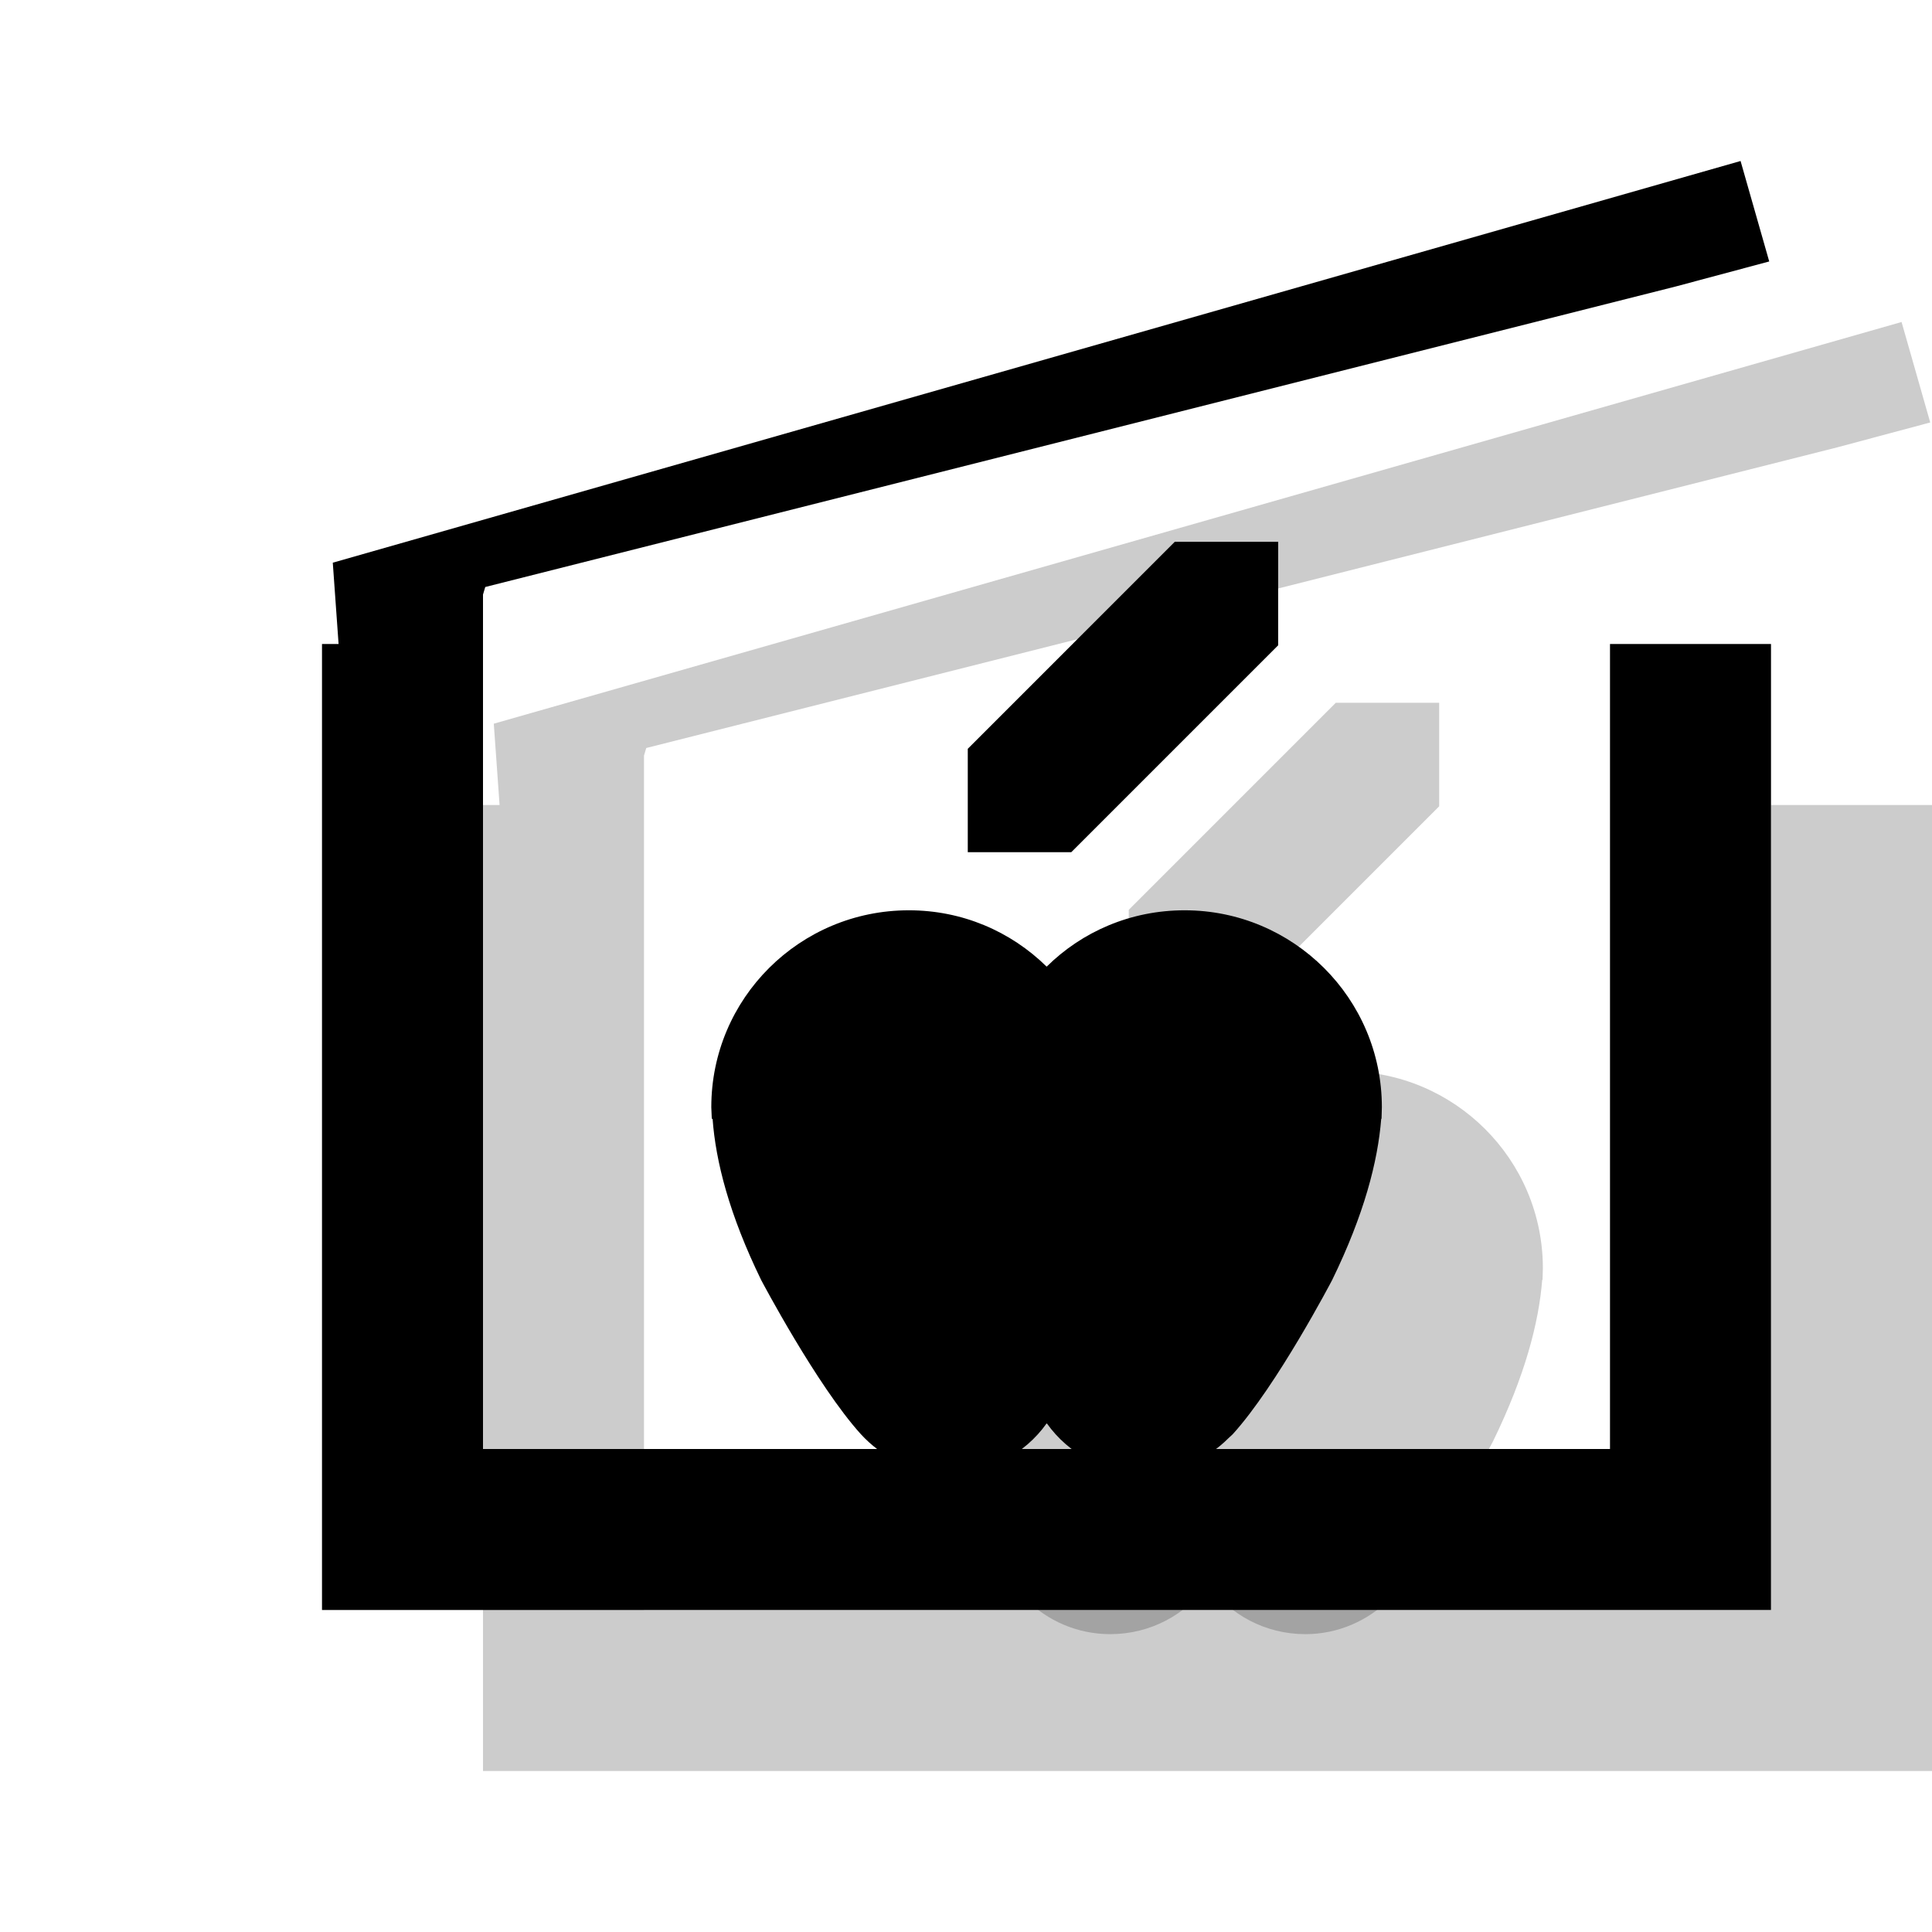 <?xml version="1.0" encoding="utf-8"?>
<!-- Generator: Adobe Illustrator 18.1.1, SVG Export Plug-In . SVG Version: 6.00 Build 0)  -->
<svg version="1.1" id="Layer_1" xmlns="http://www.w3.org/2000/svg" xmlns:xlink="http://www.w3.org/1999/xlink" x="0px" y="0px"
	 viewBox="0 0 12 12" enable-background="new 0 0 12 12" xml:space="preserve">
<g opacity="0.2">
	<path d="M7.501,7.004c0.221-0.218,0.522-0.35,0.857-0.35c0.675,0,1.225,0.547,1.225,1.223L9.581,7.949H9.579
		C9.558,8.214,9.473,8.543,9.274,8.951c0,0-0.343,0.656-0.618,0.958L8.631,9.932c-0.133,0.134-0.32,0.218-0.523,0.218
		c-0.249,0-0.47-0.121-0.604-0.309H7.5c-0.134,0.188-0.355,0.309-0.604,0.309c-0.205,0-0.39-0.083-0.525-0.218L6.347,9.908
		C6.074,9.607,5.728,8.951,5.728,8.951C5.529,8.543,5.445,8.212,5.426,7.949H5.421L5.418,7.877c0-0.676,0.549-1.223,1.227-1.223
		C6.977,6.654,7.278,6.785,7.501,7.004"/>
	<polygon points="7.011,6.293 7.011,5.651 7.654,5.008 8.297,4.365 8.939,4.365 8.939,5.008 7.654,6.293 	"/>
</g>
<polygon opacity="0.2" points="11,5 11,10 4,10 4,4.693 4.014,4.646 11.41,2.779 11.989,2.624 11.811,2 3.067,4.495 3.103,5 3,5 
	3,11 12,11 12,5 "/>
<g>
	<path d="M6.501,6.004c0.221-0.218,0.522-0.35,0.857-0.35c0.675,0,1.225,0.547,1.225,1.223L8.581,6.949H8.579
		C8.558,7.214,8.473,7.543,8.274,7.951c0,0-0.343,0.656-0.618,0.958L7.631,8.932C7.498,9.066,7.31,9.151,7.107,9.151
		c-0.249,0-0.47-0.121-0.604-0.309H6.5C6.366,9.03,6.145,9.151,5.896,9.151c-0.205,0-0.39-0.083-0.525-0.218L5.347,8.908
		C5.074,8.607,4.728,7.951,4.728,7.951C4.529,7.543,4.445,7.212,4.426,6.949H4.421L4.418,6.877c0-0.676,0.549-1.223,1.227-1.223
		C5.977,5.654,6.278,5.785,6.501,6.004"/>
	<polygon points="6.011,5.293 6.011,4.651 6.654,4.008 7.297,3.365 7.939,3.365 7.939,4.008 6.654,5.293 	"/>
</g>
<polygon points="10,4 10,9 3,9 3,3.693 3.014,3.646 10.41,1.779 10.989,1.624 10.811,1 2.067,3.495 2.103,4 2,4 2,10 11,10 11,4 "/>
</svg>

